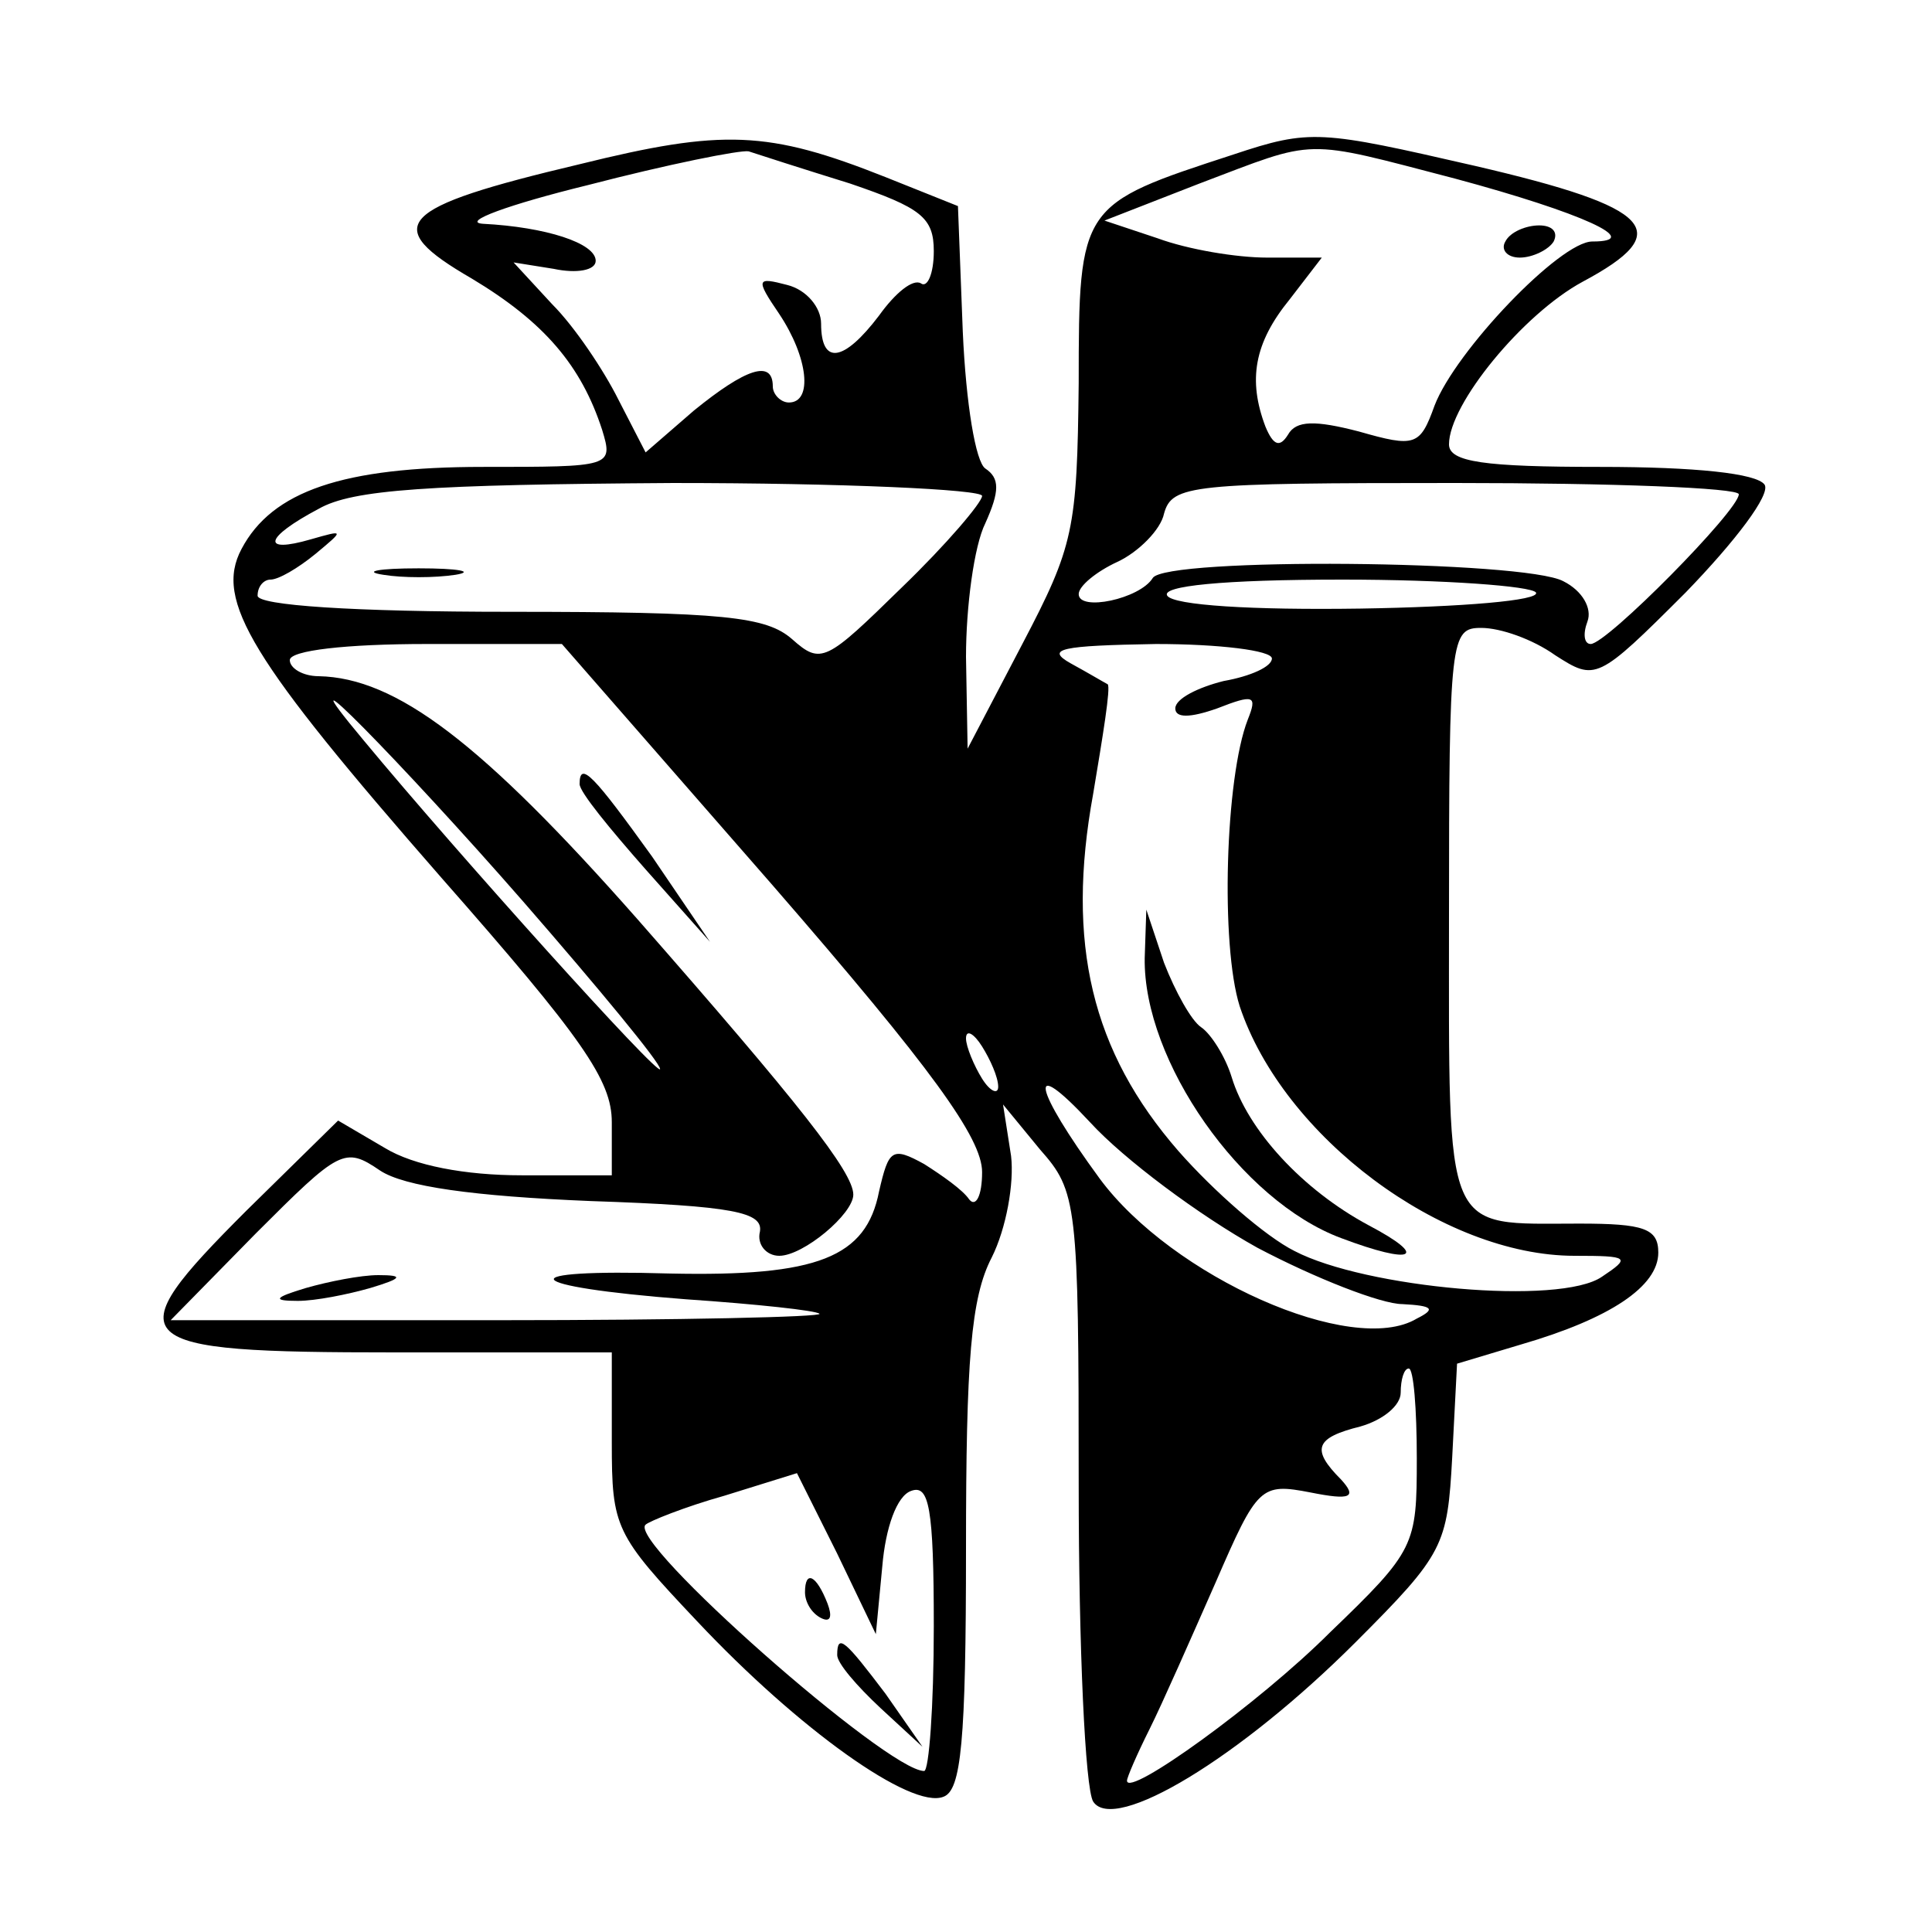 <?xml version="1.0" standalone="no"?>
<!DOCTYPE svg PUBLIC "-//W3C//DTD SVG 20010904//EN"
 "http://www.w3.org/TR/2001/REC-SVG-20010904/DTD/svg10.dtd">
<svg version="1.0" xmlns="http://www.w3.org/2000/svg"
 width="120pt" height="120pt" viewBox="0 0 120 120"
 preserveAspectRatio="xMidYMid meet">

<g transform="translate(0,120) scale(0.1,-0.1)"
fill="#000000" stroke="none">
<path d="M360 1098 c-114 -27 -124 -38 -67 -71 45 -27 68 -54 81 -94 7 -23 6
-23 -74 -23 -87 0 -131 -15 -150 -51 -17 -32 6 -69 124 -204 88 -100 106 -126
106 -152 l0 -33 -56 0 c-35 0 -67 6 -85 17 l-29 17 -57 -56 c-82 -82 -76 -88
92 -88 l135 0 0 -56 c0 -53 2 -57 53 -111 63 -67 133 -117 153 -109 11 4 14
34 14 154 0 117 3 156 16 181 9 18 14 46 12 63 l-5 32 23 -28 c23 -26 24 -33
24 -209 0 -100 4 -188 9 -196 13 -20 91 27 163 99 55 55 57 60 60 115 l3 58
40 12 c55 16 85 36 85 57 0 15 -9 18 -49 18 -85 0 -81 -10 -81 191 0 173 1
179 20 179 12 0 32 -7 46 -17 25 -16 26 -16 81 39 31 32 53 61 49 67 -5 7 -43
11 -102 11 -72 0 -94 3 -94 14 0 25 46 81 83 101 58 31 45 46 -67 72 -96 22
-102 23 -150 7 -95 -31 -96 -31 -96 -142 -1 -91 -3 -101 -35 -162 l-34 -65 -1
57 c0 31 5 69 12 83 9 20 9 28 0 34 -6 4 -12 40 -14 85 l-3 78 -45 18 c-73 29
-101 30 -190 8z m168 -12 c44 -15 52 -21 52 -42 0 -14 -4 -23 -8 -20 -5 3 -16
-6 -26 -20 -22 -29 -36 -31 -36 -5 0 10 -9 21 -21 24 -19 5 -20 4 -5 -18 18
-27 21 -55 6 -55 -5 0 -10 5 -10 10 0 17 -17 11 -49 -15 l-30 -26 -17 33 c-9
18 -27 45 -41 59 l-24 26 25 -4 c14 -3 26 -1 26 5 0 11 -31 21 -70 23 -14 1
16 12 65 24 50 13 95 22 100 21 6 -2 34 -11 63 -20z m376 3 c78 -21 118 -39
85 -39 -20 0 -85 -68 -98 -102 -9 -25 -12 -26 -47 -16 -27 7 -39 7 -44 -2 -5
-8 -9 -7 -14 5 -11 29 -7 52 15 79 l20 26 -34 0 c-19 0 -49 5 -68 12 l-33 11
59 23 c74 28 63 28 159 3z m-294 -197 c0 -4 -22 -30 -50 -57 -47 -46 -50 -48
-68 -32 -16 14 -42 17 -175 17 -98 0 -157 4 -157 10 0 6 4 10 8 10 5 0 17 7
28 16 18 15 18 15 -3 9 -31 -9 -29 1 5 19 21 12 68 15 220 16 105 0 192 -4
192 -8z m470 1 c0 -10 -82 -93 -92 -93 -4 0 -5 6 -2 14 3 8 -3 19 -15 25 -24
13 -247 15 -255 2 -8 -13 -46 -21 -46 -10 0 5 11 14 24 20 13 6 27 20 29 30 5
18 17 19 181 19 97 0 176 -3 176 -7z m-126 -61 c3 -5 -46 -9 -109 -10 -67 -1
-116 2 -120 8 -4 6 34 10 109 10 63 0 117 -4 120 -8z m-474 -182 c99 -114 130
-157 130 -178 0 -15 -4 -22 -8 -17 -4 6 -17 15 -28 22 -20 11 -22 9 -28 -17
-8 -41 -38 -53 -130 -51 -101 3 -94 -8 10 -16 44 -3 81 -7 83 -9 2 -2 -87 -4
-199 -4 l-204 0 53 54 c52 52 55 54 77 39 15 -10 58 -16 131 -19 89 -3 107 -7
105 -19 -2 -8 4 -15 12 -15 15 0 46 26 46 38 0 14 -34 57 -134 171 -97 110
-150 150 -198 151 -10 0 -18 5 -18 10 0 6 35 10 85 10 l84 0 131 -150z m310
141 c0 -5 -13 -11 -30 -14 -16 -4 -30 -11 -30 -17 0 -6 9 -6 26 0 23 9 25 8
19 -7 -14 -36 -17 -140 -5 -178 27 -81 126 -155 208 -155 34 0 35 -1 17 -13
-26 -18 -147 -7 -191 16 -18 9 -50 37 -72 62 -54 62 -70 129 -53 222 6 36 11
66 9 68 -2 1 -12 7 -23 13 -16 9 -6 11 53 12 39 0 72 -4 72 -9z m-465 -151
c47 -54 85 -100 85 -104 0 -6 -126 134 -184 204 -56 67 23 -13 99 -100z m295
-115 c0 -5 -5 -3 -10 5 -5 8 -10 20 -10 25 0 6 5 3 10 -5 5 -8 10 -19 10 -25z
m161 -100 c36 -19 77 -35 90 -35 19 -1 21 -3 9 -9 -40 -24 -152 26 -197 87
-41 56 -46 78 -6 35 21 -23 68 -58 104 -78z m99 -131 c0 -54 -1 -57 -54 -108
-44 -44 -126 -103 -126 -92 0 2 6 16 14 32 8 16 26 57 41 91 26 60 28 62 59
56 25 -5 29 -3 19 8 -19 19 -16 26 12 33 14 4 25 13 25 21 0 8 2 15 5 15 3 0
5 -25 5 -56z m-332 -67 c2 24 9 44 18 47 11 4 14 -10 14 -84 0 -50 -3 -90 -6
-90 -23 0 -185 143 -173 153 2 2 24 11 49 18 l45 14 25 -50 24 -50 4 42z"/>
<path d="M935 1050 c-3 -5 1 -10 9 -10 8 0 18 5 21 10 3 6 -1 10 -9 10 -8 0
-18 -4 -21 -10z"/>
<path d="M238 843 c12 -2 32 -2 45 0 12 2 2 4 -23 4 -25 0 -35 -2 -22 -4z"/>
<path d="M360 713 c0 -5 19 -28 41 -53 l40 -45 -36 53 c-36 50 -45 60 -45 45z"/>
<path d="M190 400 c-20 -6 -21 -8 -5 -8 11 0 31 4 45 8 20 6 21 8 5 8 -11 0
-31 -4 -45 -8z"/>
<path d="M711 605 c-1 -64 60 -151 122 -174 45 -17 55 -12 17 8 -41 22 -75 59
-85 92 -4 13 -13 27 -19 31 -6 4 -16 22 -23 40 l-11 33 -1 -30z"/>
<path d="M500 211 c0 -6 4 -13 10 -16 6 -3 7 1 4 9 -7 18 -14 21 -14 7z"/>
<path d="M520 172 c0 -5 12 -19 27 -33 l26 -24 -23 33 c-25 33 -30 38 -30 24z"/>
</g>
</svg>
